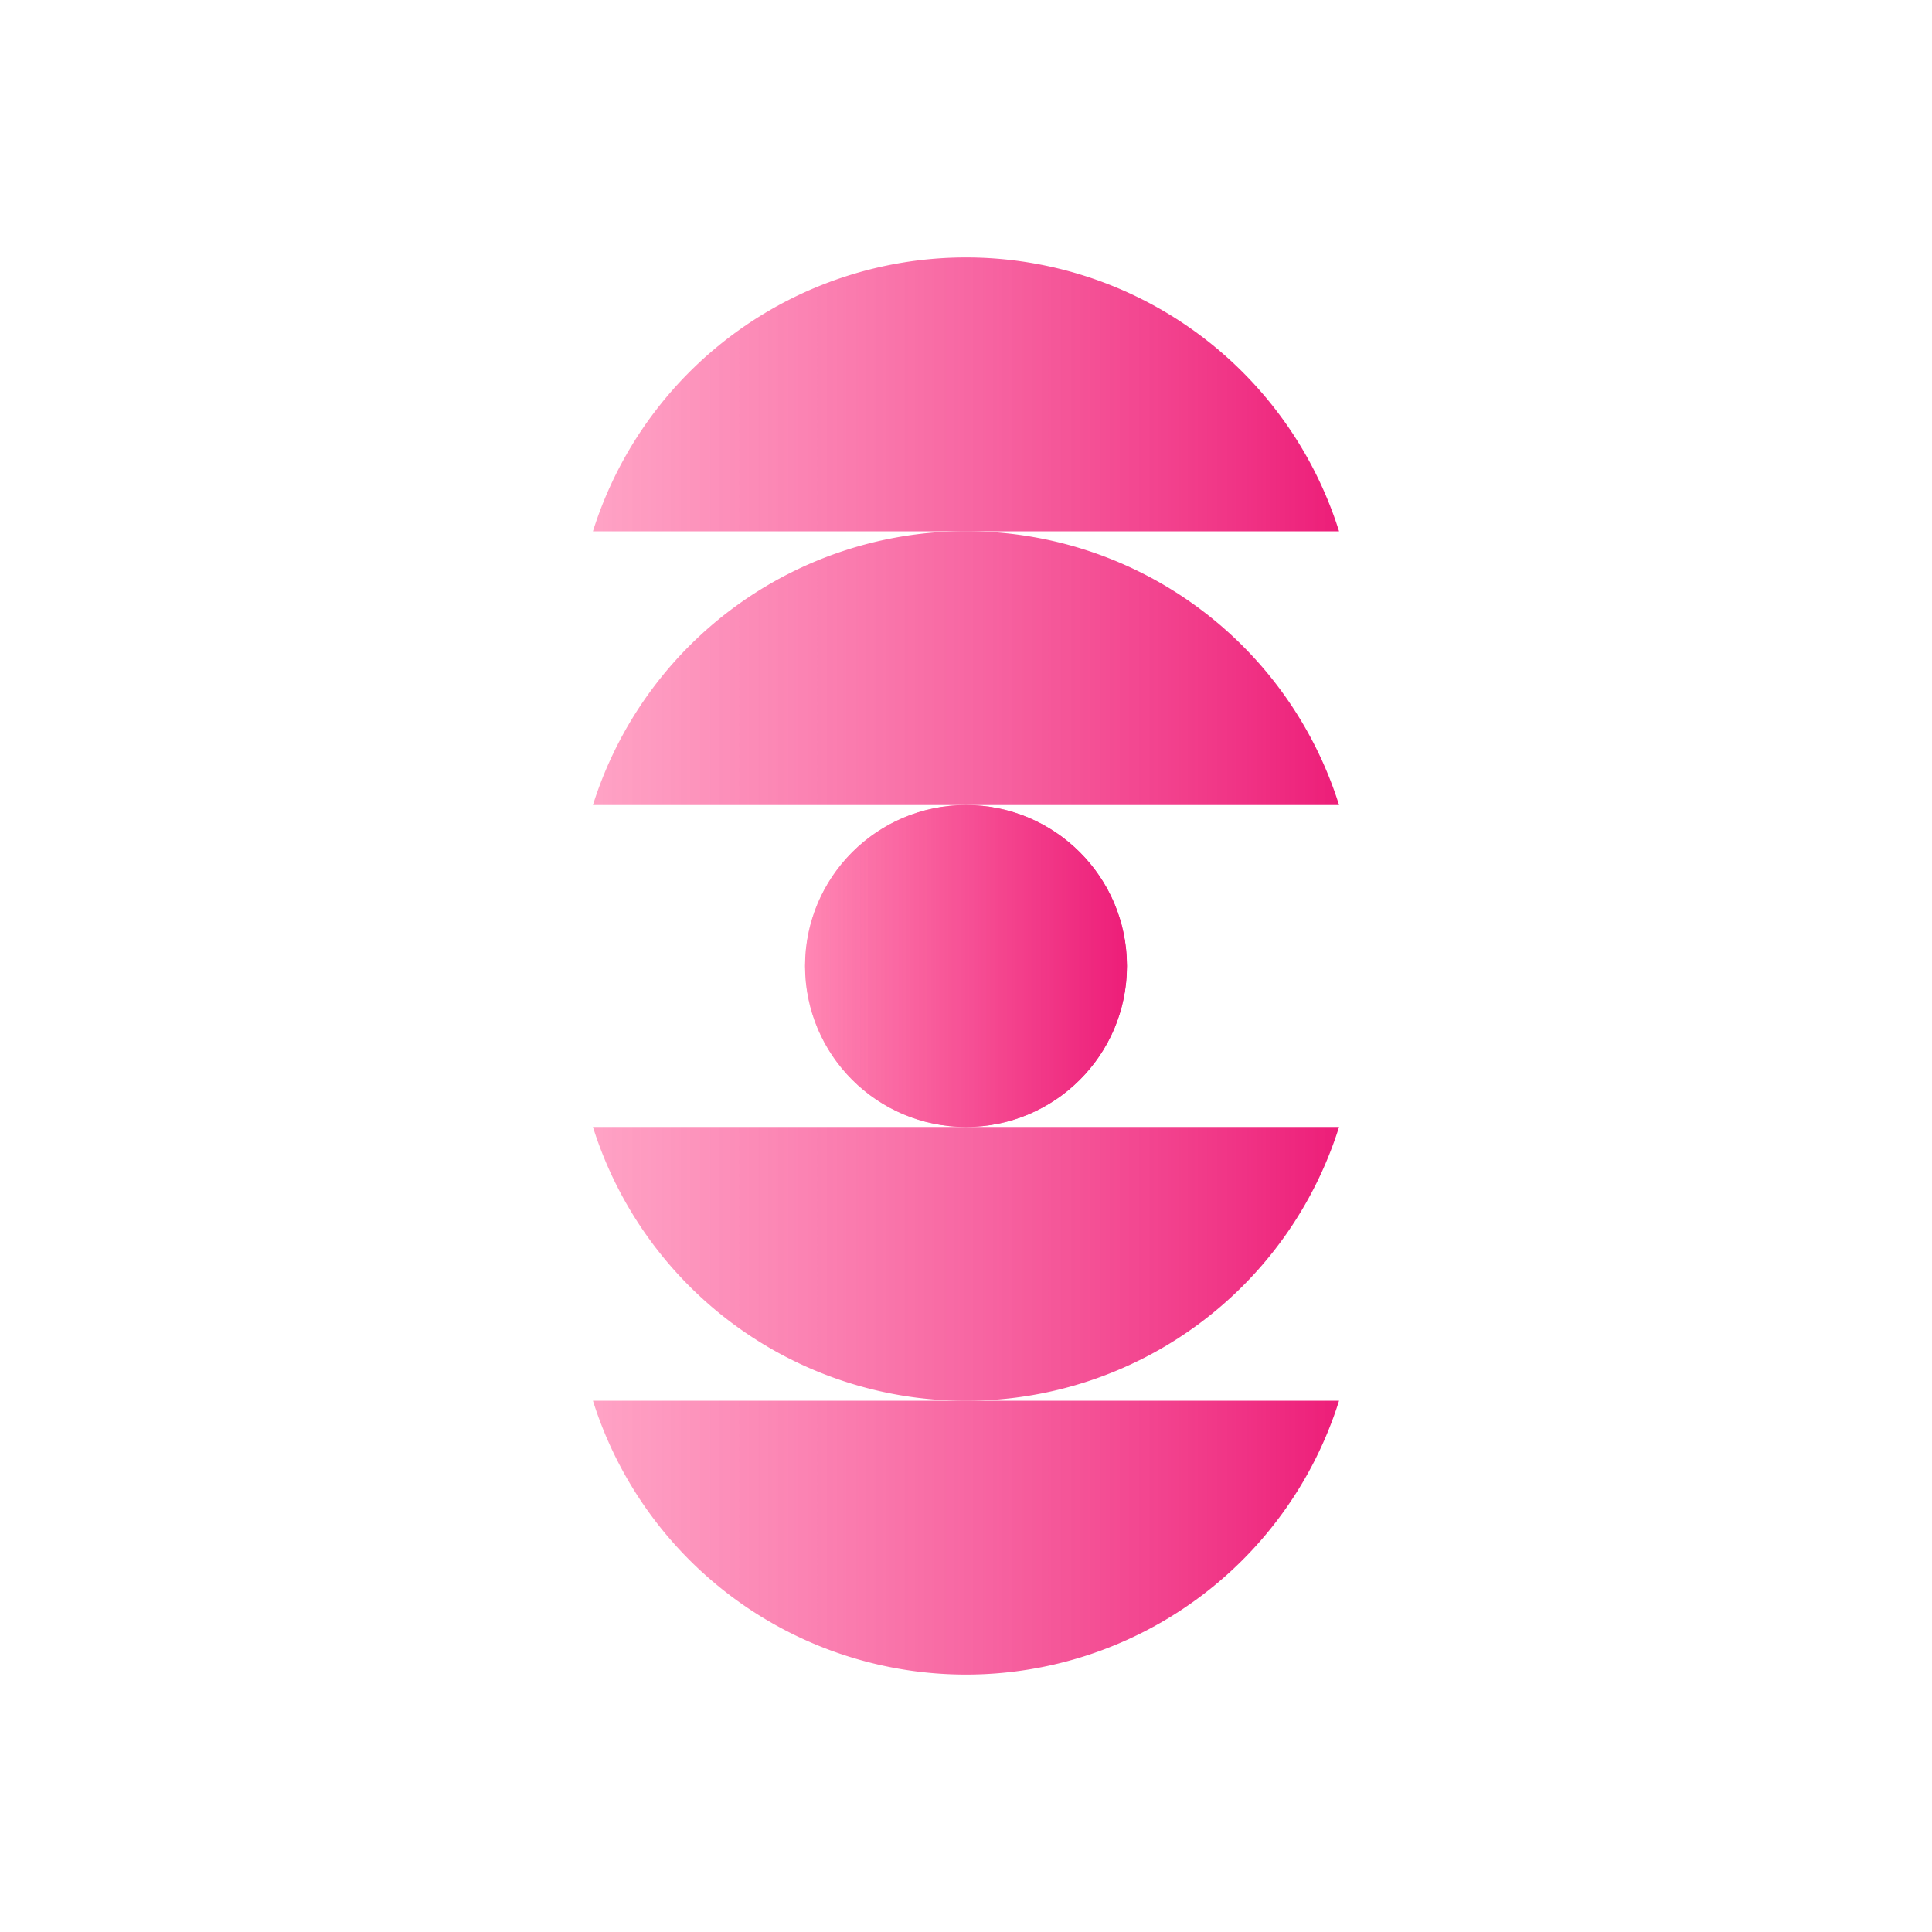 <svg id="Layer_1" data-name="Layer 1" xmlns="http://www.w3.org/2000/svg" xmlns:xlink="http://www.w3.org/1999/xlink" viewBox="0 0 100 100"><defs><style>.cls-1{fill:url(#linear-gradient);}.cls-2,.cls-3,.cls-4,.cls-5{fill-rule:evenodd;}.cls-2{fill:url(#linear-gradient-2);}.cls-3{fill:url(#linear-gradient-3);}.cls-4{fill:url(#linear-gradient-5);}.cls-5{fill:url(#linear-gradient-6);}</style><linearGradient id="linear-gradient" x1="41.67" y1="50" x2="58.33" y2="50" gradientUnits="userSpaceOnUse"><stop offset="0" stop-color="#ff7bac" stop-opacity="0.7"/><stop offset="1" stop-color="#ed1e79"/></linearGradient><linearGradient id="linear-gradient-2" x1="30.69" y1="34.58" x2="69.31" y2="34.58" xlink:href="#linear-gradient"/><linearGradient id="linear-gradient-3" x1="30.69" y1="20.42" x2="69.31" y2="20.42" xlink:href="#linear-gradient"/><linearGradient id="linear-gradient-5" x1="30.69" y1="65.42" x2="69.31" y2="65.42" xlink:href="#linear-gradient"/><linearGradient id="linear-gradient-6" x1="30.69" y1="79.58" x2="69.31" y2="79.58" xlink:href="#linear-gradient"/></defs><title>Artboard 2</title><circle class="cls-1" cx="50" cy="50" r="8.33"/><path class="cls-2" d="M69.31,41.67a20.24,20.24,0,0,0-38.62,0Z"/><path class="cls-3" d="M69.31,27.5a20.24,20.24,0,0,0-38.62,0Z"/><circle class="cls-1" cx="50" cy="50" r="8.33"/><path class="cls-4" d="M30.69,58.33a20.24,20.24,0,0,0,38.62,0Z"/><path class="cls-5" d="M30.69,72.5a20.24,20.24,0,0,0,38.62,0Z"/></svg>